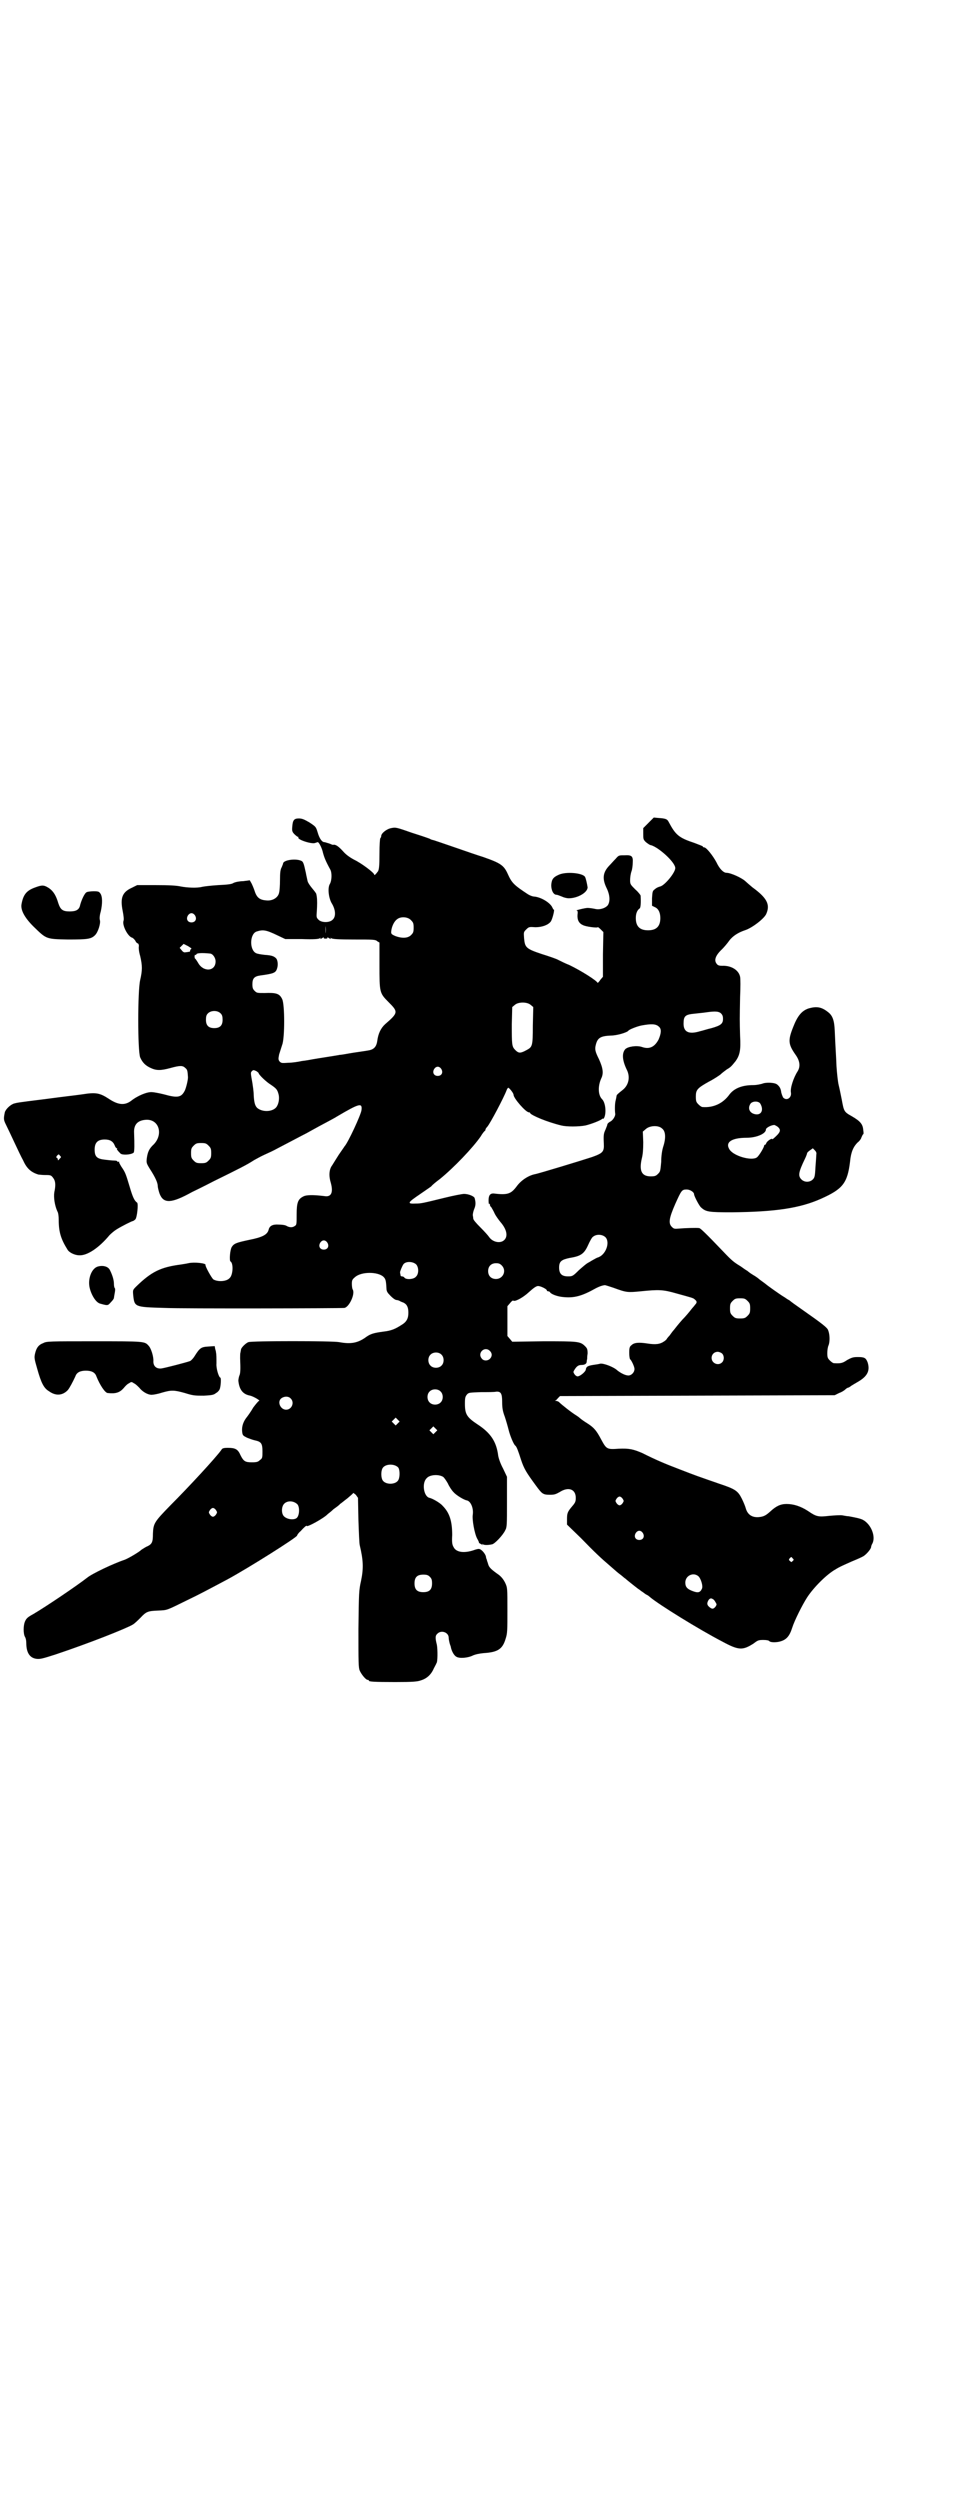 <?xml version="1.0" standalone="no"?>
<!DOCTYPE svg PUBLIC "-//W3C//DTD SVG 20010904//EN"
 "http://www.w3.org/TR/2001/REC-SVG-20010904/DTD/svg10.dtd">
<svg version="1.0" xmlns="http://www.w3.org/2000/svg"
 width="1100pt" height="2850pt" viewBox="0 0 1100 2850"
 preserveAspectRatio="xMidYMid meet">
<g transform="translate(0,2850) scale(0.5,-0.5)"
fill="#000000" stroke="none">
<path d="M1480 3824 l-12 -12 0 -13 c0 -12 0 -13 6 -19 4 -3 9 -7 12 -7 17 -5
53 -37 55 -51 2 -9 -23 -40 -34 -43 -4 -1 -9 -3 -12 -6 -6 -4 -6 -6 -7 -21 l0
-17 6 -3 c8 -3 13 -12 13 -25 0 -19 -9 -28 -28 -28 -19 0 -28 9 -28 28 0 10 3
18 9 22 2 2 3 12 2 29 0 1 -5 8 -12 14 -11 11 -12 12 -12 21 0 6 1 14 3 20 2
5 3 15 3 20 1 15 -2 18 -19 17 -13 0 -13 0 -20 -8 -5 -5 -11 -12 -15 -16 -14
-15 -16 -29 -6 -50 8 -16 9 -31 3 -40 -6 -7 -19 -11 -30 -8 -5 1 -12 2 -16 2
-6 0 -30 -6 -25 -6 2 0 3 -2 2 -9 -1 -12 3 -20 12 -24 7 -4 34 -7 34 -5 0 1 3
-1 7 -5 l6 -6 -1 -51 0 -51 -6 -7 c-3 -5 -6 -7 -6 -7 -3 6 -38 28 -65 41 -8 3
-18 8 -24 11 -5 3 -23 9 -39 14 -36 12 -38 15 -40 36 -1 14 -1 14 5 20 6 6 7
6 21 5 15 0 29 5 35 13 4 6 9 27 7 27 -1 0 -2 2 -3 4 -4 11 -26 25 -43 26 -2
0 -8 2 -13 5 -32 21 -37 26 -46 46 -9 20 -16 25 -56 39 -13 4 -42 14 -65 22
-23 8 -44 15 -47 16 -4 1 -8 2 -9 3 -1 1 -19 7 -41 14 -37 13 -38 13 -48 11
-11 -2 -23 -12 -23 -18 0 -2 -1 -4 -2 -5 -1 -1 -2 -15 -2 -35 0 -29 -1 -35 -3
-40 -5 -7 -9 -11 -9 -8 0 4 -29 26 -46 34 -11 6 -19 12 -25 19 -10 11 -17 16
-22 15 -1 -1 -5 1 -10 3 -4 1 -9 3 -11 3 -5 0 -11 8 -15 22 -4 13 -4 13 -19
23 -12 7 -17 9 -24 9 -11 0 -14 -4 -15 -19 -1 -9 0 -12 5 -17 3 -3 7 -6 8 -6
1 0 2 -1 1 -1 -4 -5 30 -16 38 -13 3 1 6 2 6 2 3 0 10 -14 12 -24 3 -11 6 -19
17 -39 4 -8 3 -25 -1 -32 -6 -9 -3 -34 5 -46 8 -14 9 -29 1 -36 -7 -7 -25 -7
-32 0 -5 5 -5 6 -4 19 1 14 1 27 0 33 0 2 -1 5 -1 6 0 2 -4 7 -9 13 -5 6 -10
13 -11 17 -1 5 -3 13 -4 19 -5 23 -6 26 -12 28 -13 5 -40 1 -40 -7 0 -1 -2 -5
-3 -8 -3 -5 -4 -12 -4 -29 0 -13 -1 -26 -2 -29 -2 -11 -14 -19 -28 -18 -16 1
-23 6 -28 22 -2 6 -5 13 -7 17 l-4 7 -15 -2 c-8 0 -18 -2 -22 -4 -4 -3 -14 -4
-35 -5 -16 -1 -33 -3 -37 -4 -11 -3 -34 -2 -49 1 -9 2 -26 3 -56 3 l-43 0 -12
-6 c-22 -10 -27 -23 -21 -53 2 -10 3 -19 2 -22 -4 -10 10 -37 20 -39 2 -1 5
-4 7 -7 1 -3 4 -6 6 -6 1 -1 2 -3 2 -6 -1 -3 0 -13 3 -23 5 -22 5 -32 0 -54
-6 -24 -6 -163 0 -177 5 -11 11 -18 24 -24 13 -6 23 -6 45 0 22 6 28 6 34 0 5
-4 5 -7 6 -21 0 -7 -4 -23 -7 -30 -8 -16 -16 -18 -48 -9 -12 3 -24 5 -27 5
-11 1 -33 -8 -48 -20 -15 -11 -30 -9 -51 5 -20 13 -29 15 -60 10 -29 -4 -26
-3 -86 -11 -65 -8 -62 -8 -70 -10 -9 -3 -19 -13 -21 -20 -3 -15 -3 -17 3 -29
3 -6 12 -25 19 -40 7 -15 16 -34 20 -41 8 -18 18 -27 35 -32 2 0 8 -1 15 -1
13 0 14 0 20 -9 4 -7 4 -16 1 -30 -2 -12 1 -31 7 -44 2 -3 3 -11 3 -19 0 -28
5 -44 20 -68 4 -7 17 -13 27 -13 18 -1 45 17 69 46 4 4 11 10 16 13 11 7 35
19 37 19 1 0 4 2 6 4 4 5 7 35 4 38 -6 4 -10 12 -17 36 -9 30 -10 33 -19 46
-3 5 -6 10 -5 11 0 1 -1 1 -2 0 -1 -1 -2 0 -2 1 0 1 -3 2 -7 2 -5 0 -14 1 -22
2 -18 2 -23 7 -23 23 0 16 7 23 23 23 12 0 19 -4 23 -14 1 -3 3 -6 5 -6 1 0 1
-1 0 -1 -1 -1 1 -4 8 -11 4 -4 24 -3 30 2 2 2 2 20 1 45 -1 19 8 29 28 30 29
1 39 -33 17 -56 -11 -10 -14 -18 -16 -32 -1 -10 -1 -11 7 -24 13 -20 18 -32
18 -39 0 -3 2 -11 4 -17 9 -24 27 -23 74 3 2 1 25 12 50 25 59 29 75 37 92 48
4 2 14 8 23 12 9 4 22 10 29 14 27 14 57 30 67 35 13 7 23 13 44 24 9 5 21 11
27 15 51 30 57 31 55 14 -1 -10 -31 -75 -39 -83 -1 -2 -7 -10 -13 -19 -5 -8
-12 -19 -15 -24 -7 -9 -8 -24 -3 -40 6 -22 1 -33 -15 -30 -25 3 -41 3 -48 -1
-12 -6 -15 -14 -15 -41 0 -21 0 -24 -4 -26 -5 -4 -12 -4 -19 0 -3 2 -11 3 -18
3 -14 1 -21 -3 -23 -12 -3 -11 -14 -17 -45 -23 -28 -6 -34 -8 -39 -16 -4 -6
-6 -31 -3 -33 7 -4 6 -31 -2 -38 -7 -8 -27 -9 -37 -3 -4 3 -19 30 -18 33 2 4
-26 7 -39 4 -4 -1 -11 -2 -17 -3 -46 -6 -67 -16 -102 -50 -8 -8 -8 -8 -7 -20
3 -27 3 -27 71 -29 43 -2 402 -1 411 0 11 2 25 32 19 42 -1 1 -2 7 -2 13 0 8
1 10 7 15 14 13 52 13 65 1 5 -5 6 -8 7 -27 0 -5 2 -9 6 -13 7 -8 14 -13 17
-13 2 0 5 -1 7 -2 1 -1 6 -3 9 -4 8 -4 11 -11 11 -23 0 -13 -4 -21 -16 -28
-14 -9 -23 -13 -41 -15 -22 -3 -29 -5 -39 -12 -19 -14 -35 -17 -62 -12 -14 3
-200 3 -207 0 -6 -2 -17 -13 -17 -17 0 -1 -1 -4 -1 -6 -1 -2 -1 -8 -1 -14 1
-24 1 -34 -2 -40 -1 -3 -2 -8 -2 -11 2 -20 10 -31 27 -34 8 -2 25 -12 20 -12
-1 0 -7 -7 -13 -15 -5 -9 -13 -20 -17 -25 -7 -10 -10 -21 -8 -33 1 -6 3 -7 11
-11 5 -2 13 -5 18 -6 14 -3 17 -7 17 -25 0 -14 0 -16 -6 -20 -4 -4 -7 -5 -18
-5 -15 0 -19 2 -26 16 -6 14 -12 17 -29 17 -10 0 -13 -1 -15 -5 -13 -18 -74
-84 -116 -126 -37 -38 -39 -41 -40 -65 0 -20 -2 -24 -16 -30 -5 -3 -10 -6 -11
-7 -4 -4 -27 -18 -37 -22 -27 -9 -75 -32 -86 -41 -23 -18 -94 -66 -123 -83
-13 -7 -16 -10 -19 -17 -4 -9 -4 -28 0 -35 2 -3 3 -9 3 -14 0 -22 8 -34 23
-36 8 -1 13 0 44 10 75 25 161 59 176 68 5 3 13 11 18 16 13 14 17 15 40 16
22 1 18 0 69 25 25 12 40 20 89 46 48 26 159 96 159 100 0 1 3 6 8 10 8 9 14
14 14 12 0 -4 40 18 48 27 1 1 7 5 13 11 7 5 14 10 15 12 2 1 9 7 17 13 7 6
13 11 13 12 0 1 2 -1 6 -4 l5 -7 1 -51 c1 -28 2 -54 3 -57 8 -34 9 -52 3 -81
-5 -22 -5 -28 -6 -110 0 -76 0 -88 3 -95 4 -9 14 -21 18 -21 2 0 3 -1 3 -2 0
-2 11 -3 60 -3 41 0 51 1 59 4 13 4 23 13 29 27 3 6 6 11 6 12 3 2 3 31 1 42
-4 16 -4 21 2 26 9 8 25 2 25 -10 0 -3 1 -8 2 -12 1 -4 3 -8 3 -10 2 -9 7 -18
12 -21 7 -5 28 -3 39 3 5 2 13 4 24 5 32 2 43 9 50 33 4 12 4 19 4 65 0 51 0
51 -5 62 -4 8 -8 13 -14 18 -17 12 -23 17 -25 25 -1 4 -3 8 -3 10 -1 2 -2 5
-2 7 -1 5 -7 13 -12 16 -3 2 -5 2 -12 0 -24 -9 -44 -7 -50 6 -3 5 -4 11 -3 27
0 32 -6 51 -22 67 -6 7 -24 17 -30 18 -13 3 -18 34 -6 45 7 8 27 9 37 3 2 -1
7 -8 11 -15 3 -7 9 -16 13 -20 6 -7 24 -18 31 -19 8 -2 15 -17 13 -32 -2 -11
4 -44 10 -55 3 -5 5 -10 4 -10 0 -1 0 -1 1 0 0 0 2 -2 5 -3 3 -3 3 -3 2 -1 -1
2 -1 3 1 1 3 -2 12 -2 21 0 6 1 25 21 30 32 4 7 4 12 4 65 l0 57 -9 19 c-6 11
-10 23 -11 29 -4 32 -17 52 -48 72 -24 16 -28 23 -28 47 0 14 1 16 5 21 4 4 5
4 32 5 15 0 30 0 34 1 11 1 14 -4 14 -23 0 -13 1 -21 6 -34 3 -9 7 -23 9 -31
3 -12 11 -32 15 -35 3 -2 7 -13 13 -32 7 -21 12 -29 34 -59 14 -19 16 -21 32
-21 10 0 13 1 22 6 20 13 37 7 37 -13 0 -8 -1 -11 -8 -19 -11 -13 -12 -16 -12
-30 l0 -12 32 -31 c31 -32 46 -46 66 -63 16 -14 17 -15 25 -21 4 -3 8 -7 10
-8 2 -2 22 -18 30 -24 1 0 5 -4 10 -7 4 -3 8 -6 9 -6 0 0 4 -2 7 -5 20 -17
112 -74 166 -102 37 -20 46 -20 71 -4 9 7 11 8 22 8 7 0 13 -1 14 -3 3 -3 17
-3 26 0 13 4 20 12 26 31 5 16 23 52 34 69 15 23 45 53 65 64 9 6 26 13 37 18
12 5 24 10 28 13 7 5 16 16 16 20 0 1 1 5 3 8 8 16 -3 44 -22 54 -6 3 -16 5
-32 8 -3 0 -9 1 -14 2 -4 1 -18 0 -30 -1 -26 -3 -30 -2 -49 11 -17 11 -33 16
-49 16 -14 0 -24 -5 -37 -17 -11 -10 -16 -12 -27 -13 -15 -1 -25 6 -29 20 -1
4 -5 14 -9 22 -9 18 -15 22 -51 34 -49 17 -55 19 -91 33 -34 13 -53 21 -85 37
-21 9 -30 11 -54 10 -27 -2 -28 -1 -40 21 -11 21 -17 28 -35 39 -8 5 -14 10
-15 11 -1 1 -4 3 -7 5 -10 6 -33 24 -40 31 -2 1 -4 2 -6 2 -3 0 -3 1 -1 1 2 1
4 4 6 6 l4 4 313 1 314 1 10 5 c6 2 12 6 14 8 2 2 5 4 6 4 1 0 5 2 7 4 3 2 10
6 15 9 23 13 29 26 23 45 -4 10 -7 12 -22 12 -11 0 -14 -1 -25 -7 -10 -7 -15
-8 -30 -7 -2 0 -6 3 -9 6 -5 5 -6 7 -6 17 0 6 1 14 3 18 3 8 3 24 -1 34 -2 6
-12 14 -62 49 -13 9 -24 17 -26 19 -2 1 -7 4 -11 7 -9 5 -41 28 -43 30 -1 1
-4 3 -8 6 -4 3 -7 5 -8 6 -1 1 -6 5 -13 9 -7 4 -13 9 -14 10 -1 0 -8 5 -15 10
-15 9 -20 13 -39 33 -41 43 -52 53 -55 54 -7 1 -33 0 -45 -1 -12 -1 -13 -1
-18 4 -8 8 -6 20 8 52 14 31 15 33 26 33 8 0 17 -6 17 -11 0 -4 12 -27 16 -30
11 -10 17 -11 70 -11 98 1 155 9 204 31 49 22 60 35 66 85 2 22 8 34 17 43 4
3 8 8 9 12 2 4 3 7 4 7 1 0 1 4 0 10 -1 13 -7 20 -26 31 -18 10 -18 11 -23 38
-2 10 -5 25 -7 33 -2 8 -4 28 -5 43 -1 27 -2 34 -4 81 -1 24 -5 35 -16 43 -14
11 -25 13 -43 8 -16 -5 -26 -17 -36 -43 -12 -30 -11 -39 5 -62 11 -15 12 -28
5 -39 -9 -14 -17 -38 -15 -48 2 -12 -10 -20 -18 -11 -1 2 -3 7 -4 11 -1 8 -3
13 -9 18 -5 5 -26 6 -35 2 -4 -1 -12 -3 -20 -3 -25 0 -43 -7 -54 -21 -15 -21
-37 -31 -62 -29 -2 0 -6 3 -9 6 -5 5 -6 7 -6 18 0 15 3 19 30 34 10 5 22 13
26 16 4 4 11 9 15 12 9 5 11 8 20 19 9 13 12 24 10 57 -1 35 -1 38 0 89 1 22
1 42 0 46 -3 15 -20 26 -41 25 -6 0 -10 1 -12 4 -7 8 -4 19 12 34 4 4 11 12
16 19 8 11 21 19 36 24 16 5 45 27 49 38 9 21 1 36 -32 60 -7 6 -13 11 -15 13
-8 8 -34 20 -44 20 -7 0 -16 9 -23 24 -8 15 -23 34 -28 34 -2 0 -3 1 -3 2 0 1
-9 4 -19 8 -36 12 -43 18 -59 48 -3 6 -6 8 -23 9 l-11 1 -12 -12z m-1035 -211
c5 -8 1 -16 -8 -16 -9 0 -13 8 -8 16 2 3 5 5 8 5 3 0 6 -2 8 -5z m493 -11 c5
-5 6 -7 6 -17 0 -10 -1 -12 -6 -17 -7 -7 -20 -8 -36 -2 -9 4 -10 5 -9 12 1 9
6 21 13 26 8 7 25 6 32 -2z m-195 -30 c0 -5 0 -1 0 8 0 9 0 13 0 9 1 -5 1 -13
0 -17z m-111 -4 l19 -9 38 0 c27 -1 39 0 41 2 2 2 2 1 1 -1 -1 -1 1 -1 4 1 3
2 5 3 4 2 -1 -2 0 -3 4 -3 4 0 5 1 4 3 -1 1 1 0 4 -2 3 -2 5 -2 4 -1 -1 2 -1
3 1 1 2 -2 17 -3 52 -3 44 0 49 0 53 -4 l5 -3 0 -51 c0 -63 0 -64 21 -85 22
-22 22 -24 -8 -50 -10 -9 -16 -22 -18 -38 -2 -14 -8 -20 -21 -22 -5 -1 -20 -3
-33 -5 -13 -2 -27 -5 -32 -5 -4 -1 -18 -3 -30 -5 -12 -2 -26 -4 -31 -5 -5 -1
-16 -3 -25 -4 -9 -2 -23 -4 -31 -4 -15 -1 -16 -1 -20 3 -3 4 -3 6 -1 16 2 6 5
16 7 22 6 15 6 92 0 104 -6 13 -14 15 -40 14 -17 0 -18 0 -23 5 -4 4 -5 7 -5
15 0 13 4 18 18 20 30 4 35 6 38 15 3 8 2 18 -1 23 -5 6 -11 8 -27 9 -8 1 -16
2 -20 4 -15 8 -14 43 1 49 15 5 22 4 47 -8z m-195 -31 c-2 -1 -3 -3 -3 -4 0
-2 -1 -3 -2 -3 -2 0 -5 -1 -8 -1 -3 -1 -6 0 -9 4 l-5 6 4 4 5 5 10 -5 c5 -3 9
-6 8 -6z m42 -11 c6 0 13 -9 13 -18 0 -23 -28 -25 -40 -3 -3 5 -6 9 -6 9 -1 0
-2 2 -2 5 0 3 1 5 2 4 1 -1 2 0 2 1 0 3 12 4 31 2z m732 -117 l6 -5 -1 -42 c0
-49 -1 -49 -16 -57 -13 -7 -17 -6 -24 1 -8 8 -8 12 -8 59 l1 39 6 5 c8 7 28 7
36 0z m-707 -20 c3 -3 4 -7 4 -14 0 -13 -6 -19 -19 -19 -13 0 -19 6 -19 19 0
7 1 11 4 14 7 8 23 8 30 0z m1141 1 c4 -4 5 -7 5 -13 0 -11 -5 -15 -26 -21 -9
-2 -21 -6 -26 -7 -26 -8 -38 -2 -38 17 0 18 4 21 26 23 8 1 20 2 26 3 21 3 28
2 33 -2z m-141 -31 c6 -5 5 -15 -1 -29 -9 -17 -21 -23 -38 -17 -12 4 -32 1
-38 -5 -8 -9 -7 -25 3 -46 9 -17 5 -36 -9 -47 -10 -8 -14 -11 -14 -14 0 -1 -1
-6 -2 -10 -2 -7 -2 -23 -1 -30 1 -5 -5 -15 -11 -18 -4 -2 -7 -5 -7 -7 0 -1 -2
-6 -4 -11 -4 -9 -5 -11 -4 -32 1 -19 -2 -22 -27 -31 -21 -7 -123 -38 -130 -39
-15 -3 -32 -14 -42 -28 -13 -17 -20 -20 -53 -16 -8 0 -11 -5 -11 -16 0 -6 1
-10 1 -8 1 1 2 1 2 -1 0 -2 1 -5 3 -6 1 -2 5 -8 8 -15 3 -6 9 -14 13 -19 14
-16 18 -32 9 -41 -9 -9 -27 -5 -35 7 -2 3 -10 12 -19 21 -11 11 -17 18 -17 21
0 3 -1 6 -1 8 0 2 1 8 3 13 4 9 4 16 1 26 -2 4 -14 9 -24 9 -4 0 -25 -4 -45
-9 -49 -12 -53 -13 -65 -13 -21 -1 -19 2 9 21 10 7 22 15 26 18 3 4 12 11 20
17 32 26 75 71 93 97 4 7 9 13 10 13 0 0 1 1 1 3 0 1 2 4 4 6 7 8 38 67 44 83
1 3 3 6 4 6 2 0 12 -12 12 -16 0 -8 28 -40 35 -40 2 0 3 -1 3 -2 3 -5 38 -20
71 -28 12 -3 39 -3 55 0 13 3 36 12 38 15 1 1 2 1 2 0 0 -1 1 0 3 3 5 11 3 34
-5 42 -9 9 -10 29 -2 47 6 12 4 24 -5 44 -9 18 -10 23 -7 34 4 15 11 19 34 20
14 0 37 7 40 11 2 3 20 10 30 12 22 4 33 4 40 -3z m-497 -96 c5 -8 1 -16 -8
-16 -9 0 -13 8 -8 16 2 3 5 5 8 5 3 0 6 -2 8 -5z m-422 -5 c3 -2 5 -4 5 -4 0
-4 18 -21 28 -27 13 -9 15 -11 18 -23 2 -9 0 -22 -6 -29 -9 -10 -31 -11 -43
-1 -5 5 -7 12 -8 29 0 9 -2 21 -3 28 -4 22 -4 23 -2 26 4 4 4 4 11 1z m1150
-74 c9 -15 2 -28 -13 -24 -12 3 -16 14 -9 24 5 6 18 6 22 0z m41 -54 c7 -7 5
-12 -11 -26 -2 -1 -3 -2 -3 -1 0 3 -12 -5 -13 -9 -1 -2 -2 -4 -3 -4 -1 0 -2
-1 -2 -1 1 -3 -12 -25 -17 -28 -12 -8 -52 3 -62 18 -11 17 5 27 39 27 22 0 44
9 44 19 0 4 14 11 20 10 2 -1 6 -3 8 -5z m-265 -3 c8 -6 9 -21 3 -40 -3 -9 -5
-22 -5 -36 -2 -21 -2 -22 -7 -27 -5 -5 -7 -6 -17 -6 -21 0 -27 13 -20 42 2 8
3 19 3 36 l-1 24 7 6 c9 8 29 9 37 1z m-1035 -39 c5 -5 6 -7 6 -17 0 -10 -1
-12 -6 -17 -5 -5 -7 -6 -17 -6 -10 0 -12 1 -17 6 -5 5 -6 7 -6 17 0 10 1 12 6
17 5 5 7 6 17 6 10 0 12 -1 17 -6z m1387 -20 c0 -3 -1 -16 -2 -29 -1 -21 -2
-24 -6 -28 -7 -7 -19 -7 -26 0 -8 8 -7 16 8 47 3 6 5 12 5 13 0 1 3 4 6 6 l7
5 4 -4 c3 -3 5 -6 4 -10z m-1726 -3 c3 -3 3 -3 -1 -7 -3 -4 -4 -4 -4 -2 0 2
-1 4 -2 4 -2 1 -2 2 0 5 4 4 4 4 7 0z m1245 -186 c11 -12 0 -41 -18 -46 -3 -1
-6 -3 -8 -4 -2 -1 -7 -4 -12 -7 -5 -2 -15 -11 -23 -18 -14 -14 -15 -14 -25
-14 -14 0 -20 6 -20 20 0 14 5 18 24 22 25 4 33 9 42 29 4 9 9 18 11 19 8 7
22 6 29 -1z m-635 -12 c5 -8 1 -16 -8 -16 -9 0 -13 8 -8 16 2 3 5 5 8 5 3 0 6
-2 8 -5z m203 -50 c6 -7 6 -22 -1 -28 -5 -6 -22 -7 -26 -2 -1 2 -4 3 -6 3 -2
0 -3 1 -3 3 0 2 -1 4 -1 6 0 3 5 15 8 19 6 7 22 6 29 -1z m195 -2 c12 -12 3
-31 -13 -31 -11 0 -18 7 -18 18 0 11 7 18 18 18 6 0 9 -1 13 -5z m255 -51 c30
-11 32 -11 63 -8 40 4 50 4 81 -5 36 -10 38 -10 42 -14 5 -4 5 -7 0 -12 -1 -2
-6 -7 -9 -11 -3 -4 -12 -15 -20 -23 -8 -9 -16 -19 -19 -23 -3 -3 -7 -9 -10
-13 -3 -3 -6 -7 -6 -7 0 -1 -3 -4 -6 -6 -10 -7 -20 -8 -39 -5 -20 3 -30 2 -36
-4 -4 -3 -5 -6 -5 -17 0 -8 1 -14 2 -15 3 -2 10 -17 10 -22 0 -8 -7 -15 -14
-15 -7 0 -19 6 -28 14 -8 6 -28 14 -36 13 -3 -1 -10 -2 -17 -3 -12 -2 -15 -4
-16 -10 0 -5 -13 -16 -19 -16 -2 0 -5 2 -7 5 -3 5 -3 5 0 10 5 8 9 11 16 11 8
0 12 3 12 8 0 3 1 5 1 6 0 1 0 6 1 12 0 10 -1 12 -6 17 -11 11 -17 11 -95 11
l-71 -1 -5 6 -6 7 0 34 0 34 6 7 c3 4 6 6 7 6 3 -4 22 6 36 19 11 10 17 14 21
14 6 0 20 -7 20 -10 0 -1 1 -2 3 -2 1 0 4 -1 4 -2 3 -5 18 -10 29 -11 26 -3
44 2 76 20 8 4 13 6 20 7 2 0 11 -3 20 -6z m306 -30 c5 -5 6 -7 6 -17 0 -10
-1 -12 -6 -17 -5 -5 -7 -6 -17 -6 -10 0 -12 1 -17 6 -5 5 -6 7 -6 17 0 10 1
12 6 17 5 5 7 6 17 6 10 0 12 -1 17 -6z m-588 -114 c6 -6 5 -13 0 -18 -5 -5
-14 -5 -18 0 -12 13 6 30 18 18z m530 -6 c5 -5 5 -15 0 -20 -9 -9 -24 -2 -24
10 0 8 6 14 14 14 3 0 8 -2 10 -4z m-641 -2 c7 -6 7 -19 1 -25 -6 -7 -19 -7
-25 -1 -7 6 -7 19 -1 25 6 7 19 7 25 1z m-2 -84 c7 -6 7 -19 1 -25 -6 -7 -19
-7 -25 -1 -7 6 -7 19 -1 25 6 7 19 7 25 1z m-342 -16 c10 -9 3 -26 -10 -26
-13 0 -21 18 -11 26 7 5 16 5 21 0z m245 -57 l-5 -5 -4 4 -5 5 4 4 5 5 4 -4 5
-5 -4 -4z m86 -20 l-5 -5 -4 4 -5 5 4 4 5 5 4 -4 5 -5 -4 -4z m-85 -81 c4 -6
4 -24 -1 -30 -7 -9 -27 -9 -34 0 -5 6 -5 24 0 30 7 9 27 9 35 0z m512 -71 c3
-5 3 -5 0 -10 -2 -3 -5 -5 -7 -5 -2 0 -5 2 -7 5 -3 5 -3 5 0 10 2 3 5 5 7 5 2
0 5 -2 7 -5z m-743 -12 c6 -5 6 -24 0 -31 -5 -6 -22 -5 -30 3 -6 6 -6 21 0 28
7 8 21 8 30 0z m-185 -14 c3 -5 3 -5 0 -10 -2 -3 -5 -5 -7 -5 -2 0 -5 2 -7 5
-3 5 -3 5 0 10 2 3 5 5 7 5 2 0 5 -2 7 -5z m974 -52 c5 -8 1 -16 -8 -16 -9 0
-13 8 -8 16 2 3 5 5 8 5 3 0 6 -2 8 -5z m342 -58 c3 -3 3 -3 0 -6 -3 -3 -3 -3
-6 0 -3 2 -3 3 -1 6 4 4 4 4 7 0z m-828 -42 c4 -4 5 -7 5 -15 0 -14 -6 -20
-20 -20 -14 0 -20 6 -20 20 0 14 6 20 20 20 8 0 11 -1 15 -5z m612 2 c6 -4 12
-23 9 -29 -4 -9 -9 -10 -20 -6 -14 5 -18 10 -18 20 0 15 17 24 29 15z m34 -53
c1 0 4 -3 6 -7 3 -5 3 -5 0 -10 -5 -6 -8 -6 -14 -1 -6 5 -6 9 -2 16 3 4 6 5
10 2z"/>
<path d="M1276 3706 c-14 -6 -17 -11 -18 -24 0 -12 5 -22 12 -22 2 0 7 -2 12
-4 4 -2 11 -4 16 -4 20 0 43 13 43 25 -1 7 -4 21 -6 24 -6 9 -43 12 -59 5z"/>
<path d="M81 3677 c-20 -7 -28 -16 -32 -39 -2 -13 7 -30 27 -50 30 -29 28 -29
79 -30 45 0 53 1 62 10 7 7 13 27 11 34 -1 3 -1 10 2 20 4 18 4 34 -1 41 -3 4
-4 5 -15 5 -7 0 -14 -1 -16 -2 -5 -2 -12 -18 -15 -29 -2 -11 -9 -15 -24 -15
-16 0 -21 4 -26 19 -5 17 -11 27 -21 34 -11 7 -15 8 -31 2z"/>
<path d="M222 2812 c-13 -5 -21 -26 -18 -45 3 -17 14 -36 24 -39 18 -5 18 -5
25 3 4 4 7 8 7 10 0 1 1 6 2 12 1 5 1 10 0 10 -1 1 -2 5 -2 10 0 8 -3 19 -9
31 -4 9 -17 12 -29 8z"/>
<path d="M99 2638 c-11 -4 -16 -11 -19 -24 -2 -9 -2 -11 5 -35 9 -32 15 -44
27 -51 15 -11 31 -10 43 3 4 5 11 18 17 31 3 9 11 13 24 13 13 0 21 -4 24 -13
8 -20 20 -38 26 -38 18 -2 27 1 36 11 4 5 9 10 12 11 6 4 6 4 12 0 3 -1 8 -6
12 -10 7 -9 19 -16 28 -16 4 0 15 2 24 5 21 6 27 6 52 -1 19 -6 23 -6 43 -6
20 1 23 2 28 6 4 2 7 6 8 8 3 6 4 26 2 27 -4 1 -10 22 -9 32 0 13 0 21 -1 25
0 2 -1 6 -2 9 l-1 6 -15 -1 c-16 -1 -19 -3 -31 -22 -3 -5 -8 -10 -10 -11 -8
-3 -58 -16 -66 -17 -11 -1 -18 5 -18 16 1 10 -5 30 -11 36 -9 10 -9 10 -124
10 -101 0 -109 0 -116 -4z"/>
</g>
</svg>
